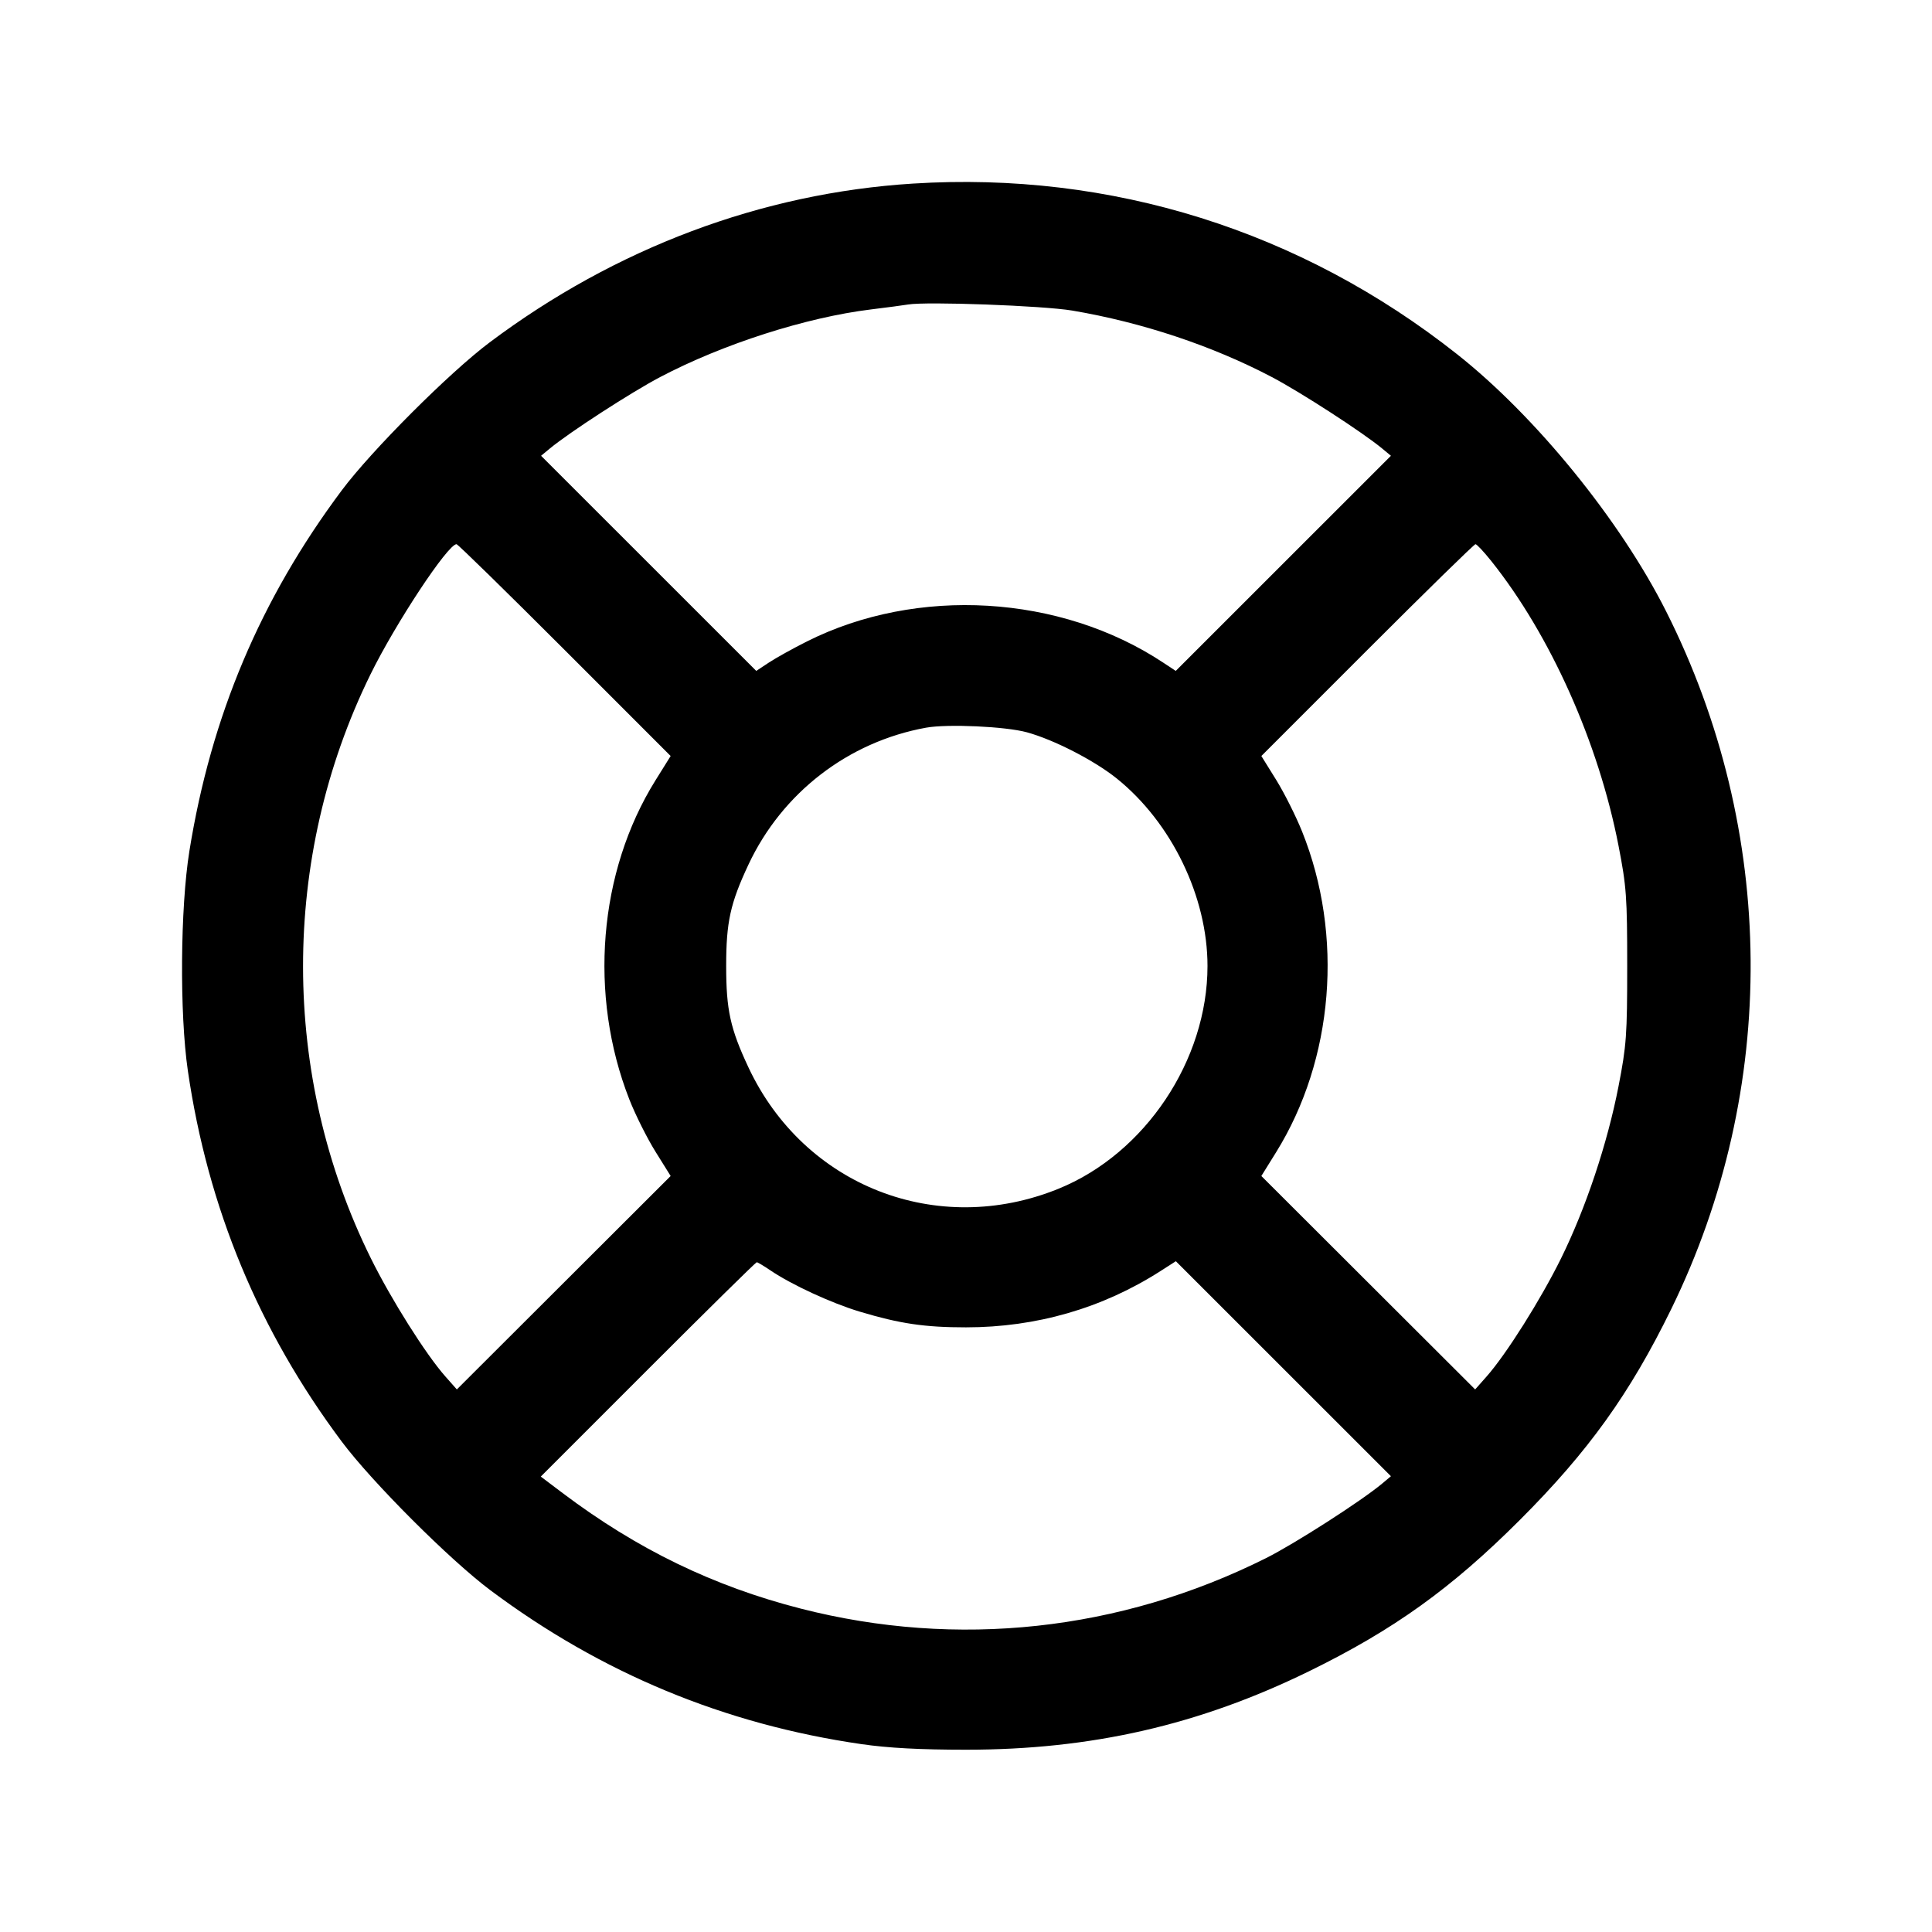 <svg fill="currentColor" viewBox="0 0 256 256" xmlns="http://www.w3.org/2000/svg"><path d="M120.960 24.326 C 100.935 25.586,81.587 32.844,64.891 45.360 C 59.554 49.360,49.234 59.686,45.276 64.986 C 34.512 79.399,27.973 94.882,25.095 112.768 C 23.886 120.283,23.787 134.307,24.890 141.867 C 27.542 160.046,34.293 176.318,45.279 191.014 C 49.299 196.392,59.608 206.701,64.986 210.721 C 79.686 221.710,96.000 228.476,114.133 231.105 C 117.683 231.620,121.936 231.847,128.000 231.847 C 144.598 231.847,158.874 228.583,173.440 221.458 C 184.661 215.968,192.320 210.472,201.396 201.396 C 210.475 192.317,215.974 184.654,221.456 173.440 C 235.707 144.287,235.458 110.173,220.780 81.026 C 214.698 68.950,203.517 55.194,193.067 46.931 C 172.349 30.550,147.221 22.673,120.960 24.326 M142.080 41.152 C 151.332 42.716,160.652 45.821,168.533 49.966 C 172.351 51.973,180.565 57.294,183.139 59.427 L 184.305 60.393 170.048 74.646 L 155.791 88.898 154.123 87.795 C 140.514 78.788,121.511 77.661,106.919 84.995 C 105.063 85.928,102.794 87.188,101.877 87.795 L 100.209 88.898 85.952 74.646 L 71.695 60.393 72.861 59.427 C 75.435 57.294,83.649 51.973,87.467 49.966 C 95.790 45.589,106.809 42.054,115.413 41.001 C 117.525 40.743,119.733 40.449,120.320 40.349 C 122.762 39.932,138.241 40.503,142.080 41.152 M74.834 86.141 L 88.864 100.176 86.850 103.406 C 79.298 115.523,77.964 131.855,83.395 145.690 C 84.188 147.710,85.743 150.817,86.851 152.595 L 88.865 155.826 74.700 169.967 L 60.534 184.107 59.023 182.400 C 56.433 179.475,51.859 172.224,49.147 166.745 C 37.183 142.574,37.157 113.673,49.077 89.387 C 52.416 82.585,59.338 72.107,60.492 72.107 C 60.664 72.107,67.118 78.422,74.834 86.141 M197.607 74.347 C 205.446 84.173,211.803 98.394,214.460 112.050 C 215.512 117.454,215.613 118.852,215.613 128.000 C 215.613 137.148,215.512 138.546,214.460 143.950 C 212.984 151.536,210.127 160.091,206.850 166.736 C 204.159 172.195,199.578 179.462,196.977 182.400 L 195.466 184.107 181.300 169.967 L 167.135 155.826 169.086 152.687 C 176.737 140.372,178.069 123.955,172.533 110.178 C 171.710 108.129,170.159 105.041,169.086 103.314 L 167.136 100.176 181.166 86.141 C 188.882 78.422,195.336 72.107,195.508 72.107 C 195.680 72.107,196.624 73.115,197.607 74.347 M136.067 97.033 C 139.655 98.016,145.011 100.769,147.978 103.155 C 155.245 108.999,160.000 118.826,160.000 128.000 C 160.000 140.482,151.738 152.844,140.277 157.508 C 124.186 164.056,106.551 157.162,99.176 141.440 C 96.768 136.306,96.222 133.824,96.222 128.000 C 96.222 122.176,96.768 119.694,99.176 114.560 C 103.641 105.042,112.395 98.292,122.699 96.423 C 125.548 95.906,133.235 96.257,136.067 97.033 M102.083 168.332 C 104.865 170.223,110.178 172.677,113.920 173.799 C 119.247 175.398,122.512 175.880,128.000 175.880 C 137.318 175.880,146.072 173.350,153.743 168.439 L 155.806 167.118 170.056 181.362 L 184.305 195.607 183.139 196.584 C 180.399 198.881,171.522 204.578,167.733 206.471 C 148.413 216.126,126.840 218.462,106.096 213.146 C 94.521 210.179,84.399 205.267,74.548 197.836 L 71.657 195.655 85.853 181.454 C 93.660 173.644,100.149 167.253,100.272 167.253 C 100.395 167.253,101.210 167.739,102.083 168.332 " stroke="none" fill-rule="evenodd"></path></svg>